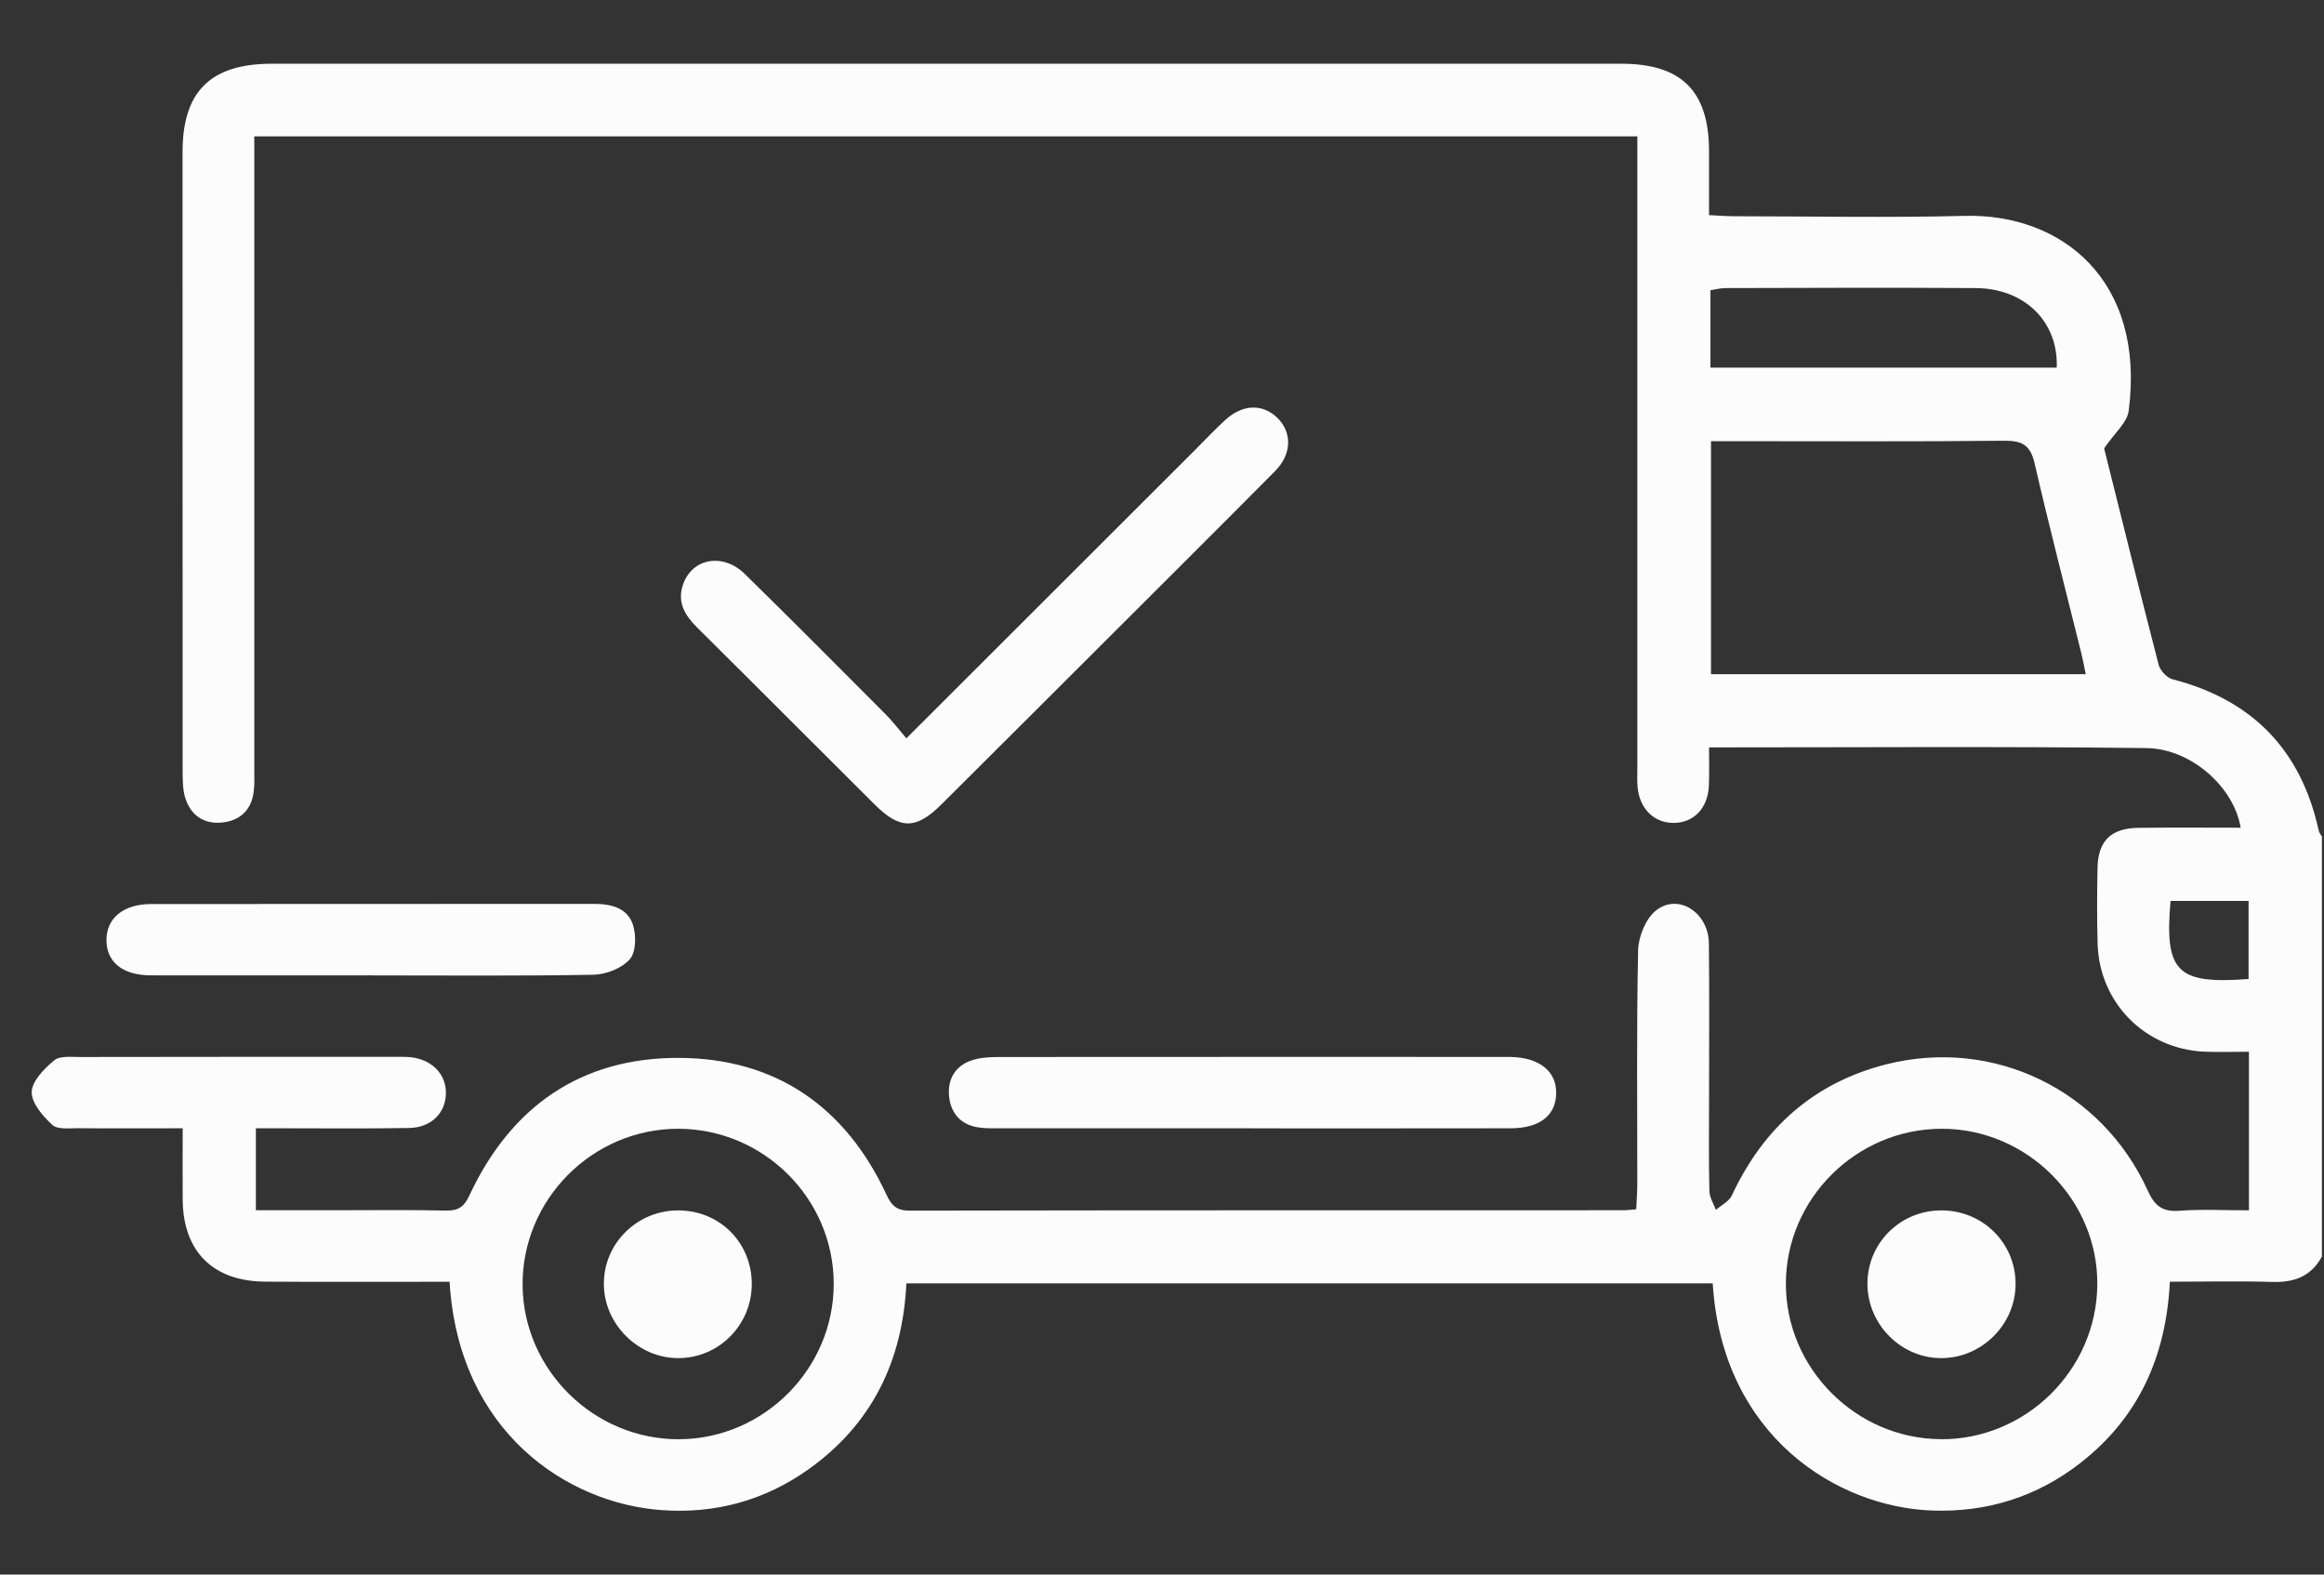 <svg width="31" height="21" viewBox="0 0 31 21" fill="none" xmlns="http://www.w3.org/2000/svg">
<rect x="0" y="0" width="31" height="21" fill="#333333" stroke="none"/>
<g id="Group">
<path id="Vector" d="M30.973 16.756C30.829 17.026 30.598 17.107 30.303 17.097C29.858 17.083 29.413 17.094 28.944 17.094C28.895 18.09 28.527 18.907 27.75 19.512C27.171 19.963 26.508 20.171 25.776 20.146C24.51 20.102 22.974 19.159 22.846 17.116H12.09C12.042 18.148 11.632 18.996 10.779 19.6C10.199 20.011 9.545 20.19 8.836 20.141C7.565 20.054 6.117 19.097 5.997 17.095C5.895 17.095 5.79 17.095 5.686 17.095C4.969 17.095 4.253 17.098 3.536 17.093C2.842 17.089 2.443 16.691 2.437 16.003C2.434 15.697 2.437 15.391 2.437 15.048C1.954 15.048 1.499 15.051 1.044 15.047C0.926 15.046 0.767 15.067 0.698 15.003C0.571 14.886 0.419 14.71 0.423 14.563C0.427 14.418 0.59 14.252 0.723 14.142C0.798 14.079 0.951 14.097 1.069 14.097C2.472 14.094 3.875 14.095 5.278 14.095C5.348 14.095 5.418 14.093 5.487 14.101C5.77 14.135 5.957 14.335 5.948 14.591C5.94 14.849 5.748 15.039 5.456 15.044C4.889 15.054 4.322 15.048 3.755 15.048C3.647 15.048 3.54 15.048 3.413 15.048V16.141C3.751 16.141 4.077 16.141 4.402 16.141C4.92 16.141 5.437 16.134 5.954 16.145C6.119 16.148 6.193 16.091 6.262 15.942C6.814 14.759 7.75 14.104 9.056 14.109C10.348 14.114 11.279 14.76 11.825 15.934C11.892 16.078 11.96 16.146 12.13 16.146C15.304 16.14 18.479 16.142 21.653 16.141C21.702 16.141 21.75 16.134 21.826 16.128C21.831 16.012 21.839 15.908 21.84 15.803C21.841 14.76 21.829 13.717 21.851 12.675C21.855 12.492 21.952 12.253 22.088 12.144C22.384 11.907 22.789 12.168 22.795 12.58C22.803 13.305 22.797 14.03 22.797 14.755C22.797 15.132 22.792 15.51 22.802 15.887C22.803 15.97 22.858 16.053 22.889 16.136C22.962 16.072 23.065 16.023 23.102 15.942C23.522 15.042 24.197 14.438 25.165 14.194C26.591 13.835 28.037 14.534 28.648 15.877C28.74 16.079 28.84 16.164 29.066 16.148C29.37 16.125 29.677 16.142 29.999 16.142V14.027C29.795 14.027 29.599 14.034 29.403 14.026C28.612 13.99 28.003 13.374 27.98 12.585C27.971 12.247 27.972 11.909 27.979 11.572C27.986 11.218 28.158 11.047 28.517 11.041C28.973 11.035 29.429 11.039 29.888 11.039C29.802 10.504 29.232 9.983 28.627 9.977C26.698 9.954 24.769 9.968 22.797 9.968C22.797 10.146 22.802 10.311 22.795 10.476C22.783 10.78 22.591 10.978 22.318 10.975C22.059 10.973 21.869 10.782 21.844 10.496C21.836 10.407 21.841 10.318 21.841 10.228C21.841 7.547 21.841 4.866 21.841 2.185V1.819H3.392C3.392 1.942 3.392 2.058 3.392 2.173C3.392 4.864 3.392 7.555 3.392 10.246C3.392 10.345 3.397 10.445 3.386 10.544C3.36 10.796 3.208 10.944 2.964 10.97C2.716 10.995 2.539 10.871 2.468 10.632C2.436 10.521 2.437 10.397 2.436 10.279C2.435 7.529 2.435 4.778 2.435 2.027C2.435 1.219 2.81 0.85 3.626 0.85C9.627 0.85 15.627 0.85 21.628 0.85C22.43 0.85 22.795 1.215 22.797 2.012C22.797 2.288 22.797 2.564 22.797 2.869C22.924 2.875 23.03 2.884 23.135 2.884C24.16 2.885 25.186 2.905 26.21 2.879C27.502 2.847 28.62 3.739 28.395 5.478C28.375 5.637 28.206 5.775 28.067 5.98C28.295 6.89 28.539 7.88 28.795 8.868C28.815 8.944 28.904 9.039 28.978 9.059C30.047 9.334 30.695 10.005 30.93 11.079C30.936 11.107 30.958 11.131 30.972 11.157V16.759L30.973 16.756ZM27.822 8.993C27.801 8.891 27.786 8.805 27.765 8.721C27.555 7.874 27.336 7.03 27.14 6.181C27.084 5.938 26.975 5.876 26.736 5.878C25.533 5.891 24.329 5.884 23.126 5.884C23.029 5.884 22.931 5.884 22.823 5.884V8.992H27.822L27.822 8.993ZM25.887 19.195C27.02 19.201 27.961 18.277 27.976 17.143C27.992 16.005 27.041 15.051 25.896 15.054C24.76 15.058 23.824 15.988 23.822 17.119C23.819 18.247 24.756 19.188 25.887 19.194V19.195ZM9.062 19.195C10.195 19.188 11.125 18.249 11.121 17.116C11.117 15.982 10.185 15.056 9.047 15.054C7.9 15.054 6.96 16.001 6.971 17.146C6.983 18.275 7.928 19.202 9.062 19.195ZM22.816 4.903H27.435C27.458 4.289 27.006 3.846 26.353 3.842C25.24 3.835 24.127 3.839 23.013 3.842C22.948 3.842 22.881 3.861 22.816 3.871V4.903ZM29.994 13.057V12.016H28.953C28.871 12.963 29.037 13.129 29.994 13.057Z" fill="#FCFCFC"/>
<path id="Vector_2" d="M12.09 9.847C13.408 8.531 14.674 7.266 15.94 6.002C16.073 5.868 16.203 5.731 16.342 5.603C16.572 5.391 16.837 5.381 17.035 5.569C17.236 5.762 17.236 6.053 17.009 6.282C16.254 7.045 15.491 7.801 14.732 8.56C14.007 9.283 13.283 10.007 12.557 10.729C12.219 11.065 12.005 11.065 11.671 10.733C10.881 9.948 10.096 9.159 9.305 8.375C9.139 8.211 9.027 8.035 9.112 7.793C9.233 7.445 9.642 7.369 9.934 7.654C10.566 8.273 11.19 8.901 11.814 9.527C11.905 9.618 11.982 9.721 12.09 9.846V9.847Z" fill="#FCFCFC"/>
<path id="Vector_3" d="M16.689 15.048C15.575 15.048 14.461 15.048 13.346 15.048C13.247 15.048 13.146 15.051 13.049 15.036C12.808 14.999 12.678 14.839 12.659 14.611C12.64 14.381 12.753 14.202 12.982 14.135C13.103 14.099 13.237 14.097 13.365 14.097C15.594 14.095 17.823 14.096 20.051 14.096C20.081 14.096 20.111 14.096 20.141 14.096C20.534 14.102 20.764 14.286 20.758 14.585C20.752 14.878 20.537 15.047 20.152 15.048C18.998 15.05 17.844 15.049 16.69 15.049L16.689 15.048Z" fill="#FCFCFC"/>
<path id="Vector_4" d="M4.965 13.008C3.981 13.008 2.996 13.01 2.012 13.008C1.636 13.008 1.418 12.83 1.42 12.534C1.422 12.243 1.648 12.057 2.019 12.057C3.988 12.055 5.957 12.057 7.926 12.055C8.152 12.055 8.366 12.108 8.441 12.328C8.488 12.469 8.486 12.694 8.402 12.792C8.297 12.913 8.086 12.996 7.919 13C6.935 13.018 5.951 13.009 4.966 13.009L4.965 13.008Z" fill="#FCFCFC"/>
<path id="Vector_5" d="M25.886 16.143C26.438 16.138 26.879 16.566 26.886 17.112C26.893 17.65 26.449 18.105 25.909 18.113C25.373 18.122 24.918 17.677 24.91 17.135C24.902 16.59 25.337 16.148 25.886 16.143V16.143Z" fill="#FCFCFC"/>
<path id="Vector_6" d="M9.043 16.143C9.596 16.141 10.027 16.57 10.028 17.121C10.03 17.668 9.592 18.112 9.049 18.113C8.514 18.115 8.057 17.661 8.055 17.126C8.052 16.585 8.495 16.145 9.043 16.143V16.143Z" fill="#FCFCFC"/>
</g>
</svg>

